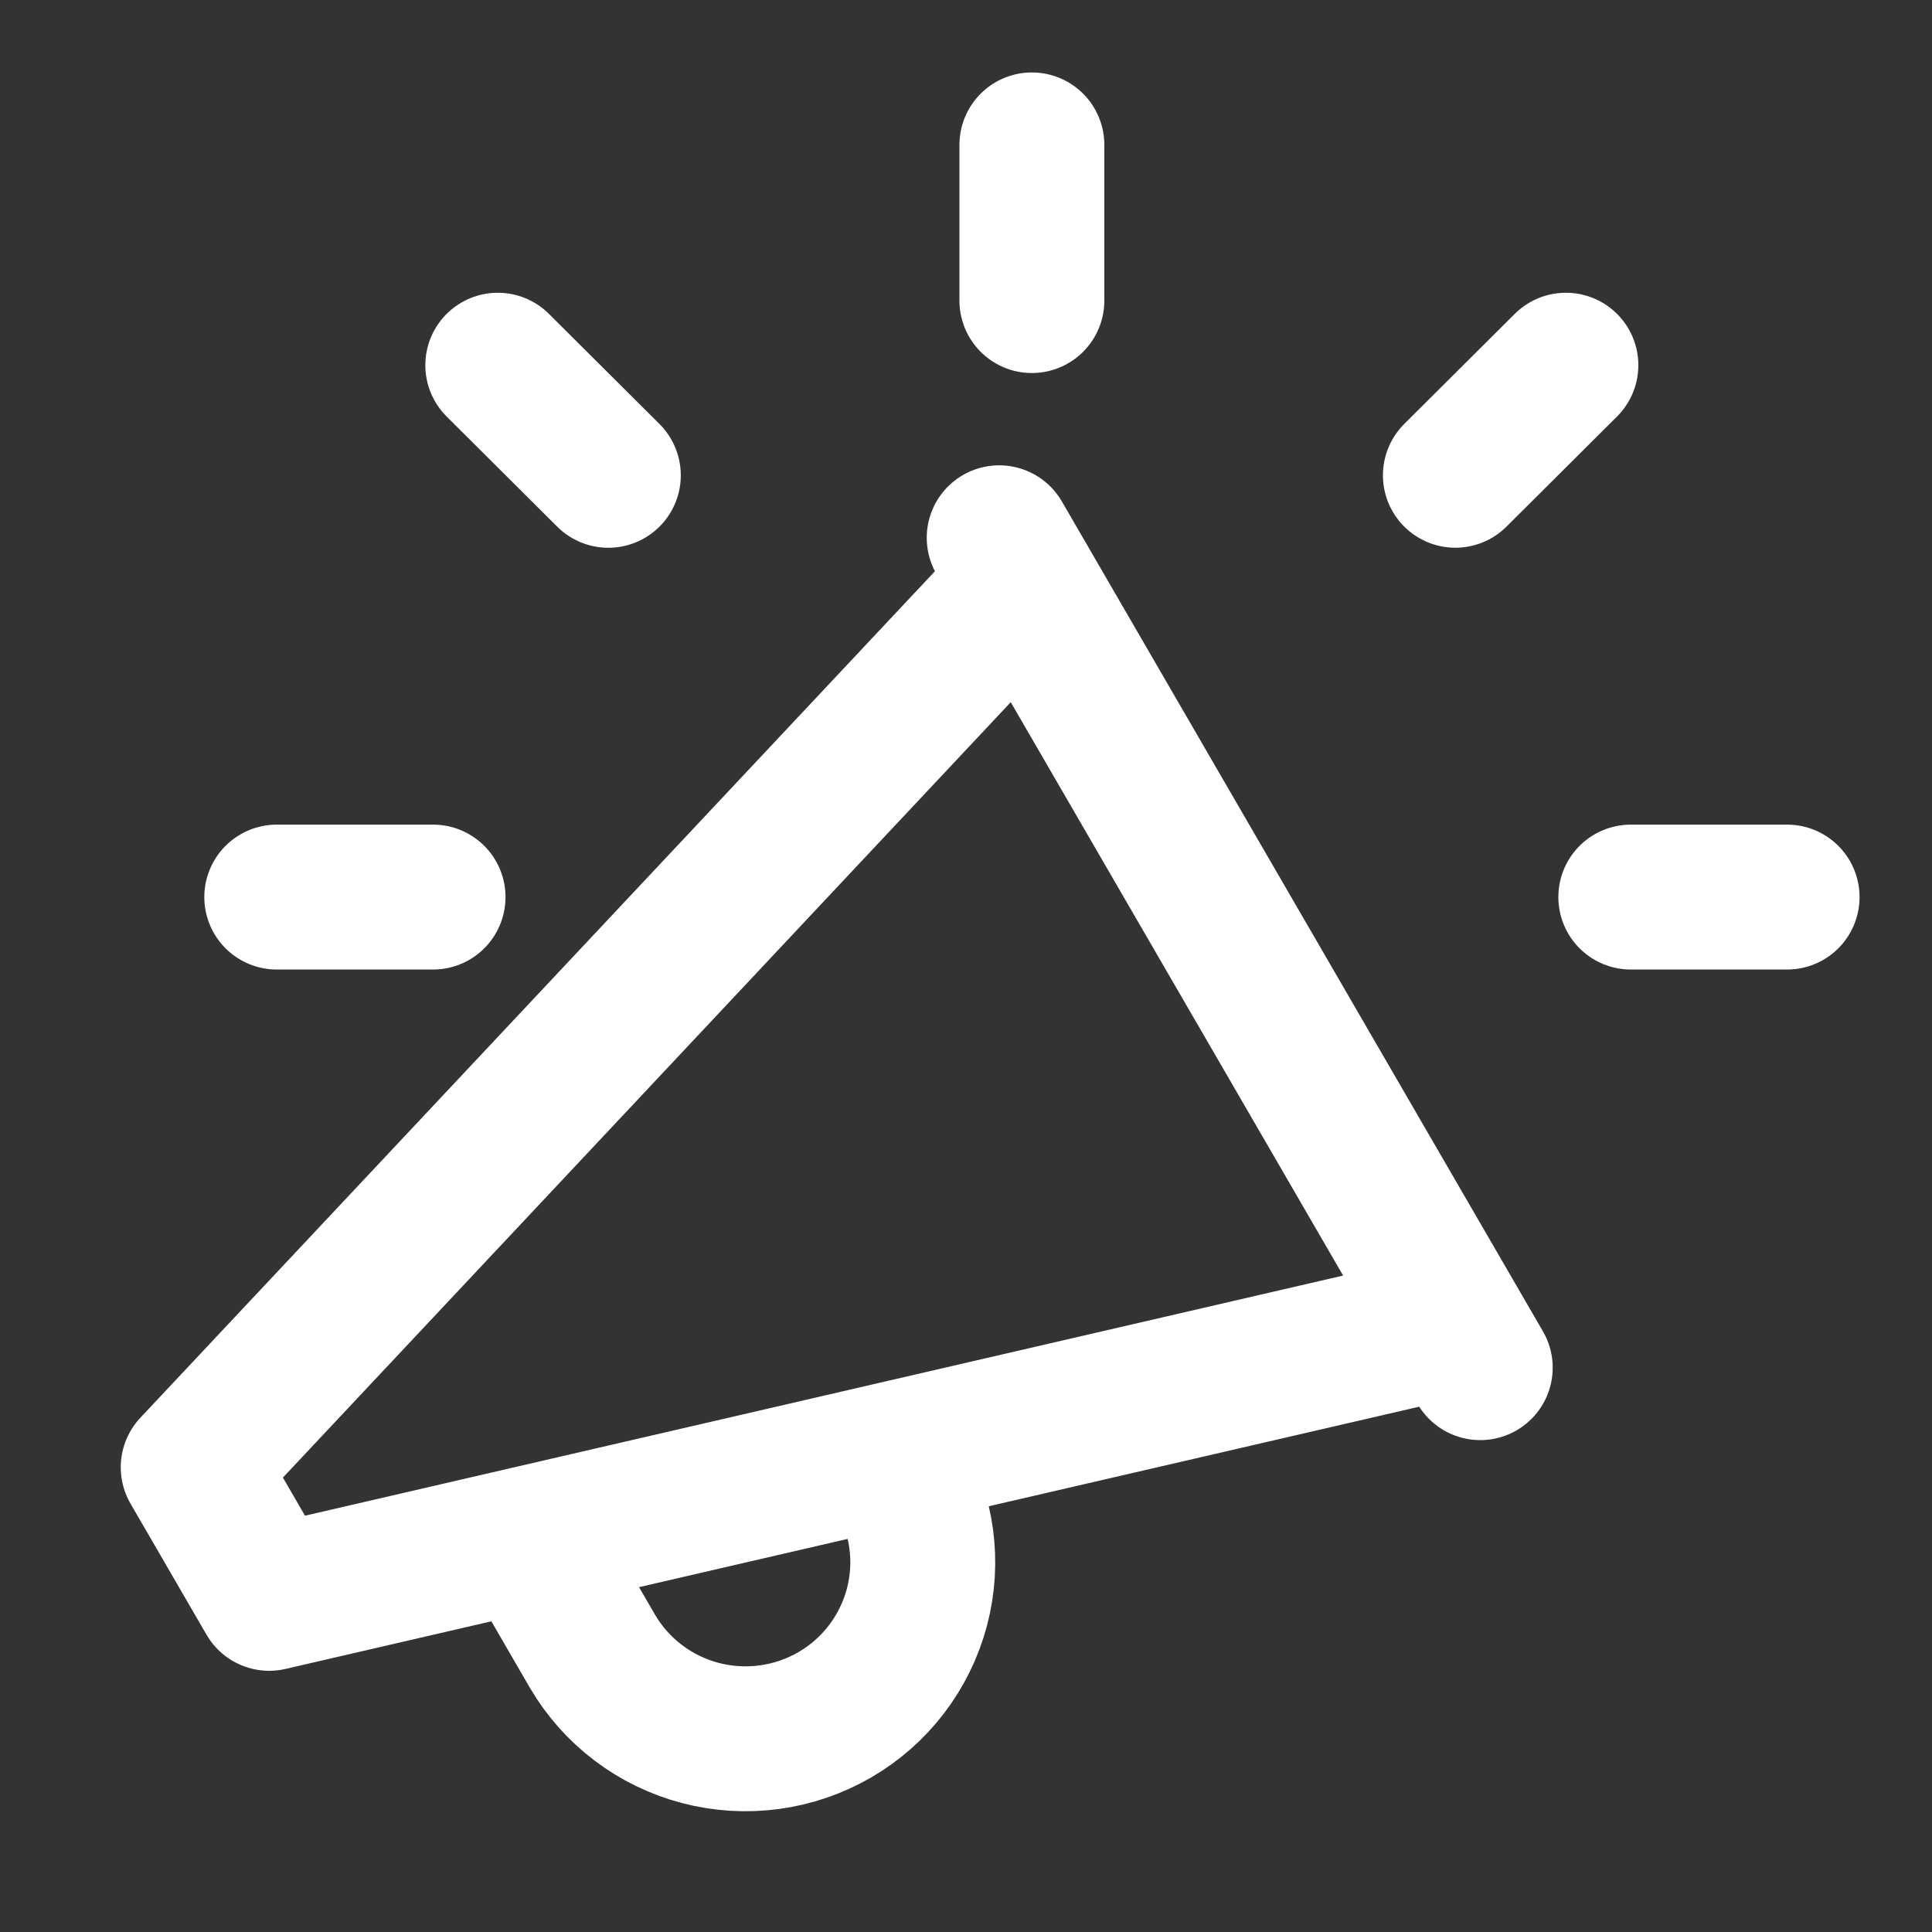 <svg width="40" height="40" viewBox="0 0 40 40" fill="none" xmlns="http://www.w3.org/2000/svg">
<rect x="0" y="0" width="40" height="40" fill="#333333" stroke="none"/>
<g id="icon/service1">
<path id="Vector" d="M20.687 11.134L30.647 28.316M30.125 27.413L5.573 33.092L4 30.379L21.214 12.04M10.914 31.855L12.266 34.187C12.756 35.024 13.56 35.633 14.502 35.88C15.443 36.126 16.444 35.99 17.285 35.502C18.125 35.014 18.736 34.212 18.984 33.275C19.232 32.338 19.095 31.341 18.605 30.503L18.388 30.13M21.364 6.223V3M33.764 18.573H37M5.73 18.573H8.966M10.306 7.561L12.595 9.841M30.132 9.84L32.42 7.561" stroke="white" stroke-width="3" stroke-linecap="round" stroke-linejoin="round"/>
</g>
</svg>
